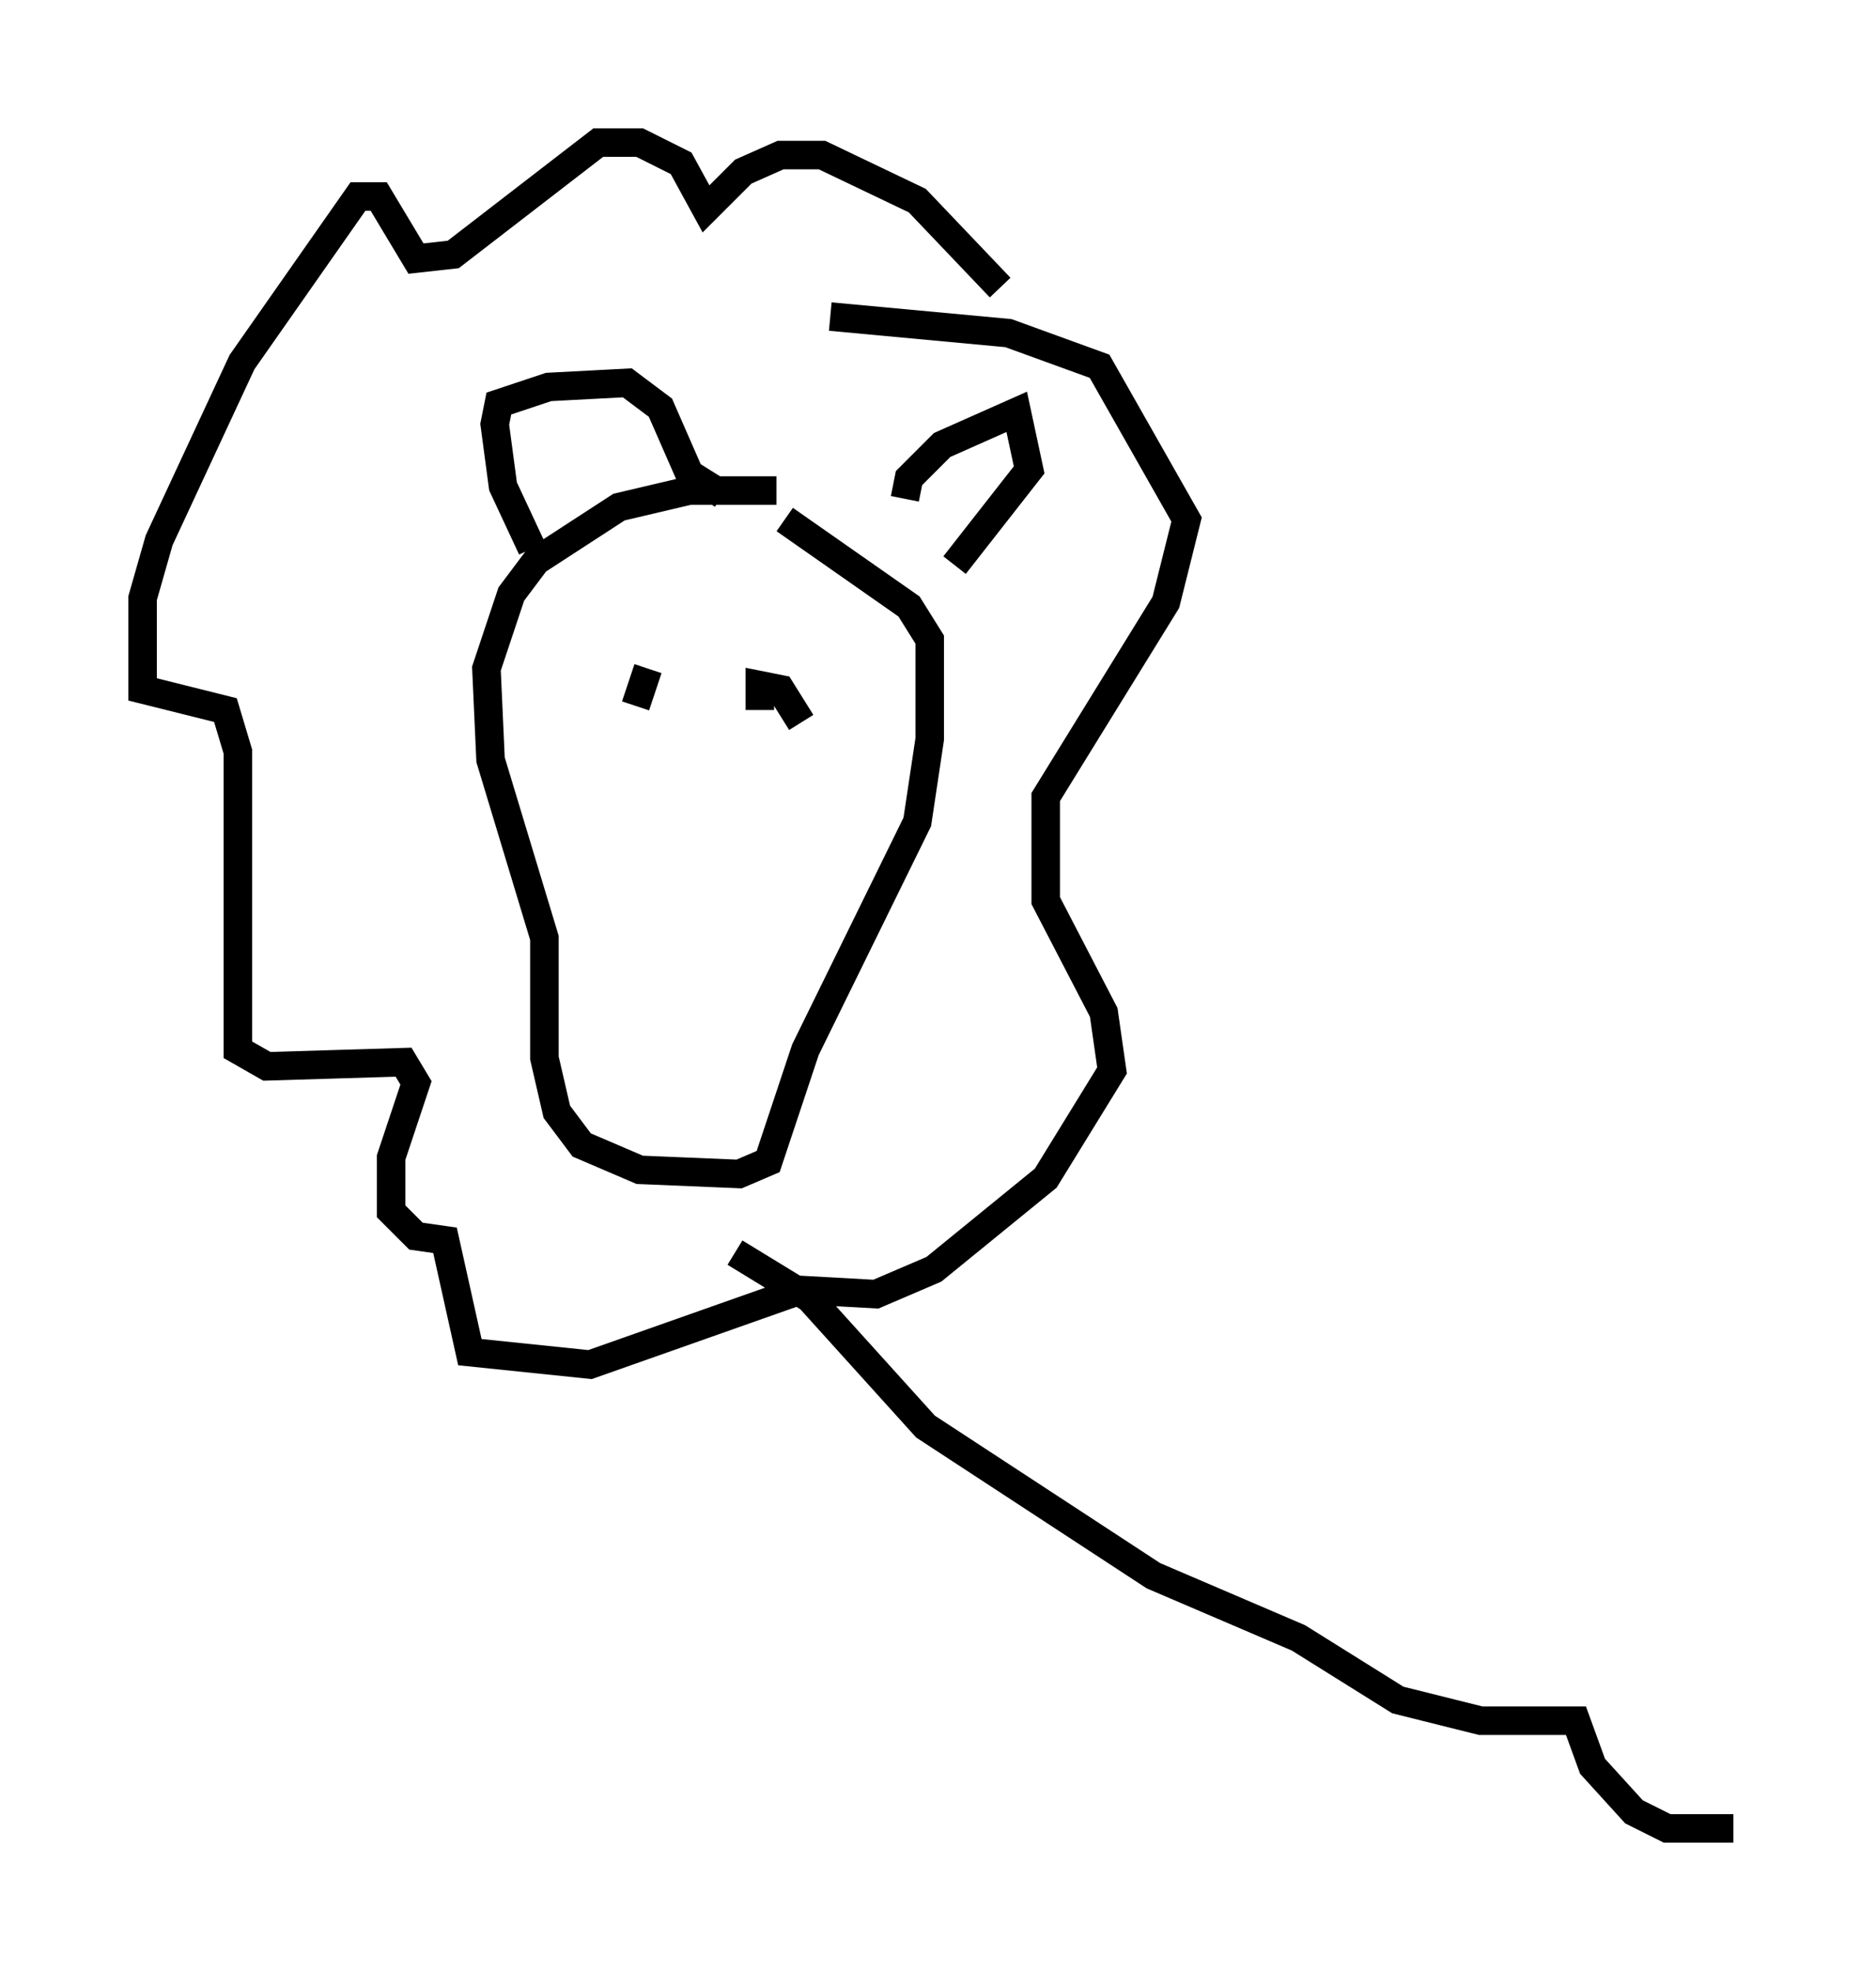 <?xml version="1.0" encoding="utf-8" ?>
<svg baseProfile="full" height="69.117" version="1.1" width="65.776" xmlns="http://www.w3.org/2000/svg" xmlns:ev="http://www.w3.org/2001/xml-events" xmlns:xlink="http://www.w3.org/1999/xlink"><defs /><rect fill="white" height="69.117" width="65.776" x="0" y="0" /><path d="M27.804, 17.927 m-0.581, -0.726 l-3.05, 0.0 -2.469, 0.581 l-2.905, 1.888 -0.872, 1.162 l-0.872, 2.615 0.145, 3.196 l1.888, 6.246 0.0, 4.212 l0.436, 1.888 0.872, 1.162 l2.034, 0.872 3.486, 0.145 l1.017, -0.436 1.307, -3.922 l3.922, -7.989 0.436, -2.905 l0.0, -3.486 -0.726, -1.162 l-4.358, -3.05 m-8.86, 1.017 l-1.017, -2.179 -0.291, -2.179 l0.145, -0.726 1.743, -0.581 l2.76, -0.145 1.162, 0.872 l1.017, 2.324 1.162, 0.726 m6.391, 0.145 l0.145, -0.726 1.162, -1.162 l2.615, -1.162 0.436, 2.034 l-2.615, 3.341 m1.598, -9.732 l-2.905, -3.05 -3.341, -1.598 l-1.453, 0.0 -1.307, 0.581 l-1.307, 1.307 -0.872, -1.598 l-1.453, -0.726 -1.453, 0.0 l-5.084, 3.922 -1.307, 0.145 l-1.307, -2.179 -0.726, 0.0 l-4.067, 5.81 -2.905, 6.246 l-0.581, 2.034 0.0, 3.196 l2.905, 0.726 0.436, 1.453 l0.0, 10.458 1.017, 0.581 l4.793, -0.145 0.436, 0.726 l-0.872, 2.615 0.0, 1.888 l0.872, 0.872 1.017, 0.145 l0.872, 3.922 4.212, 0.436 l7.408, -2.615 2.615, 0.145 l2.034, -0.872 3.922, -3.196 l2.324, -3.777 -0.291, -2.034 l-2.034, -3.922 0.0, -3.631 l4.212, -6.827 0.726, -2.905 l-3.05, -5.374 -3.196, -1.162 l-6.246, -0.581 m-6.391, 12.346 l-0.436, 1.307 m5.374, -2.324 l0.0, 0.0 m-1.017, 2.469 l0.0, -0.872 0.726, 0.145 l0.726, 1.162 m-2.324, 18.592 l2.615, 1.598 4.067, 4.503 l7.989, 5.229 5.084, 2.179 l3.486, 2.179 2.905, 0.726 l3.341, 0.0 0.581, 1.598 l1.453, 1.598 1.162, 0.581 l2.324, 0.0 " fill="none" stroke="black" stroke-width="1" /></svg>